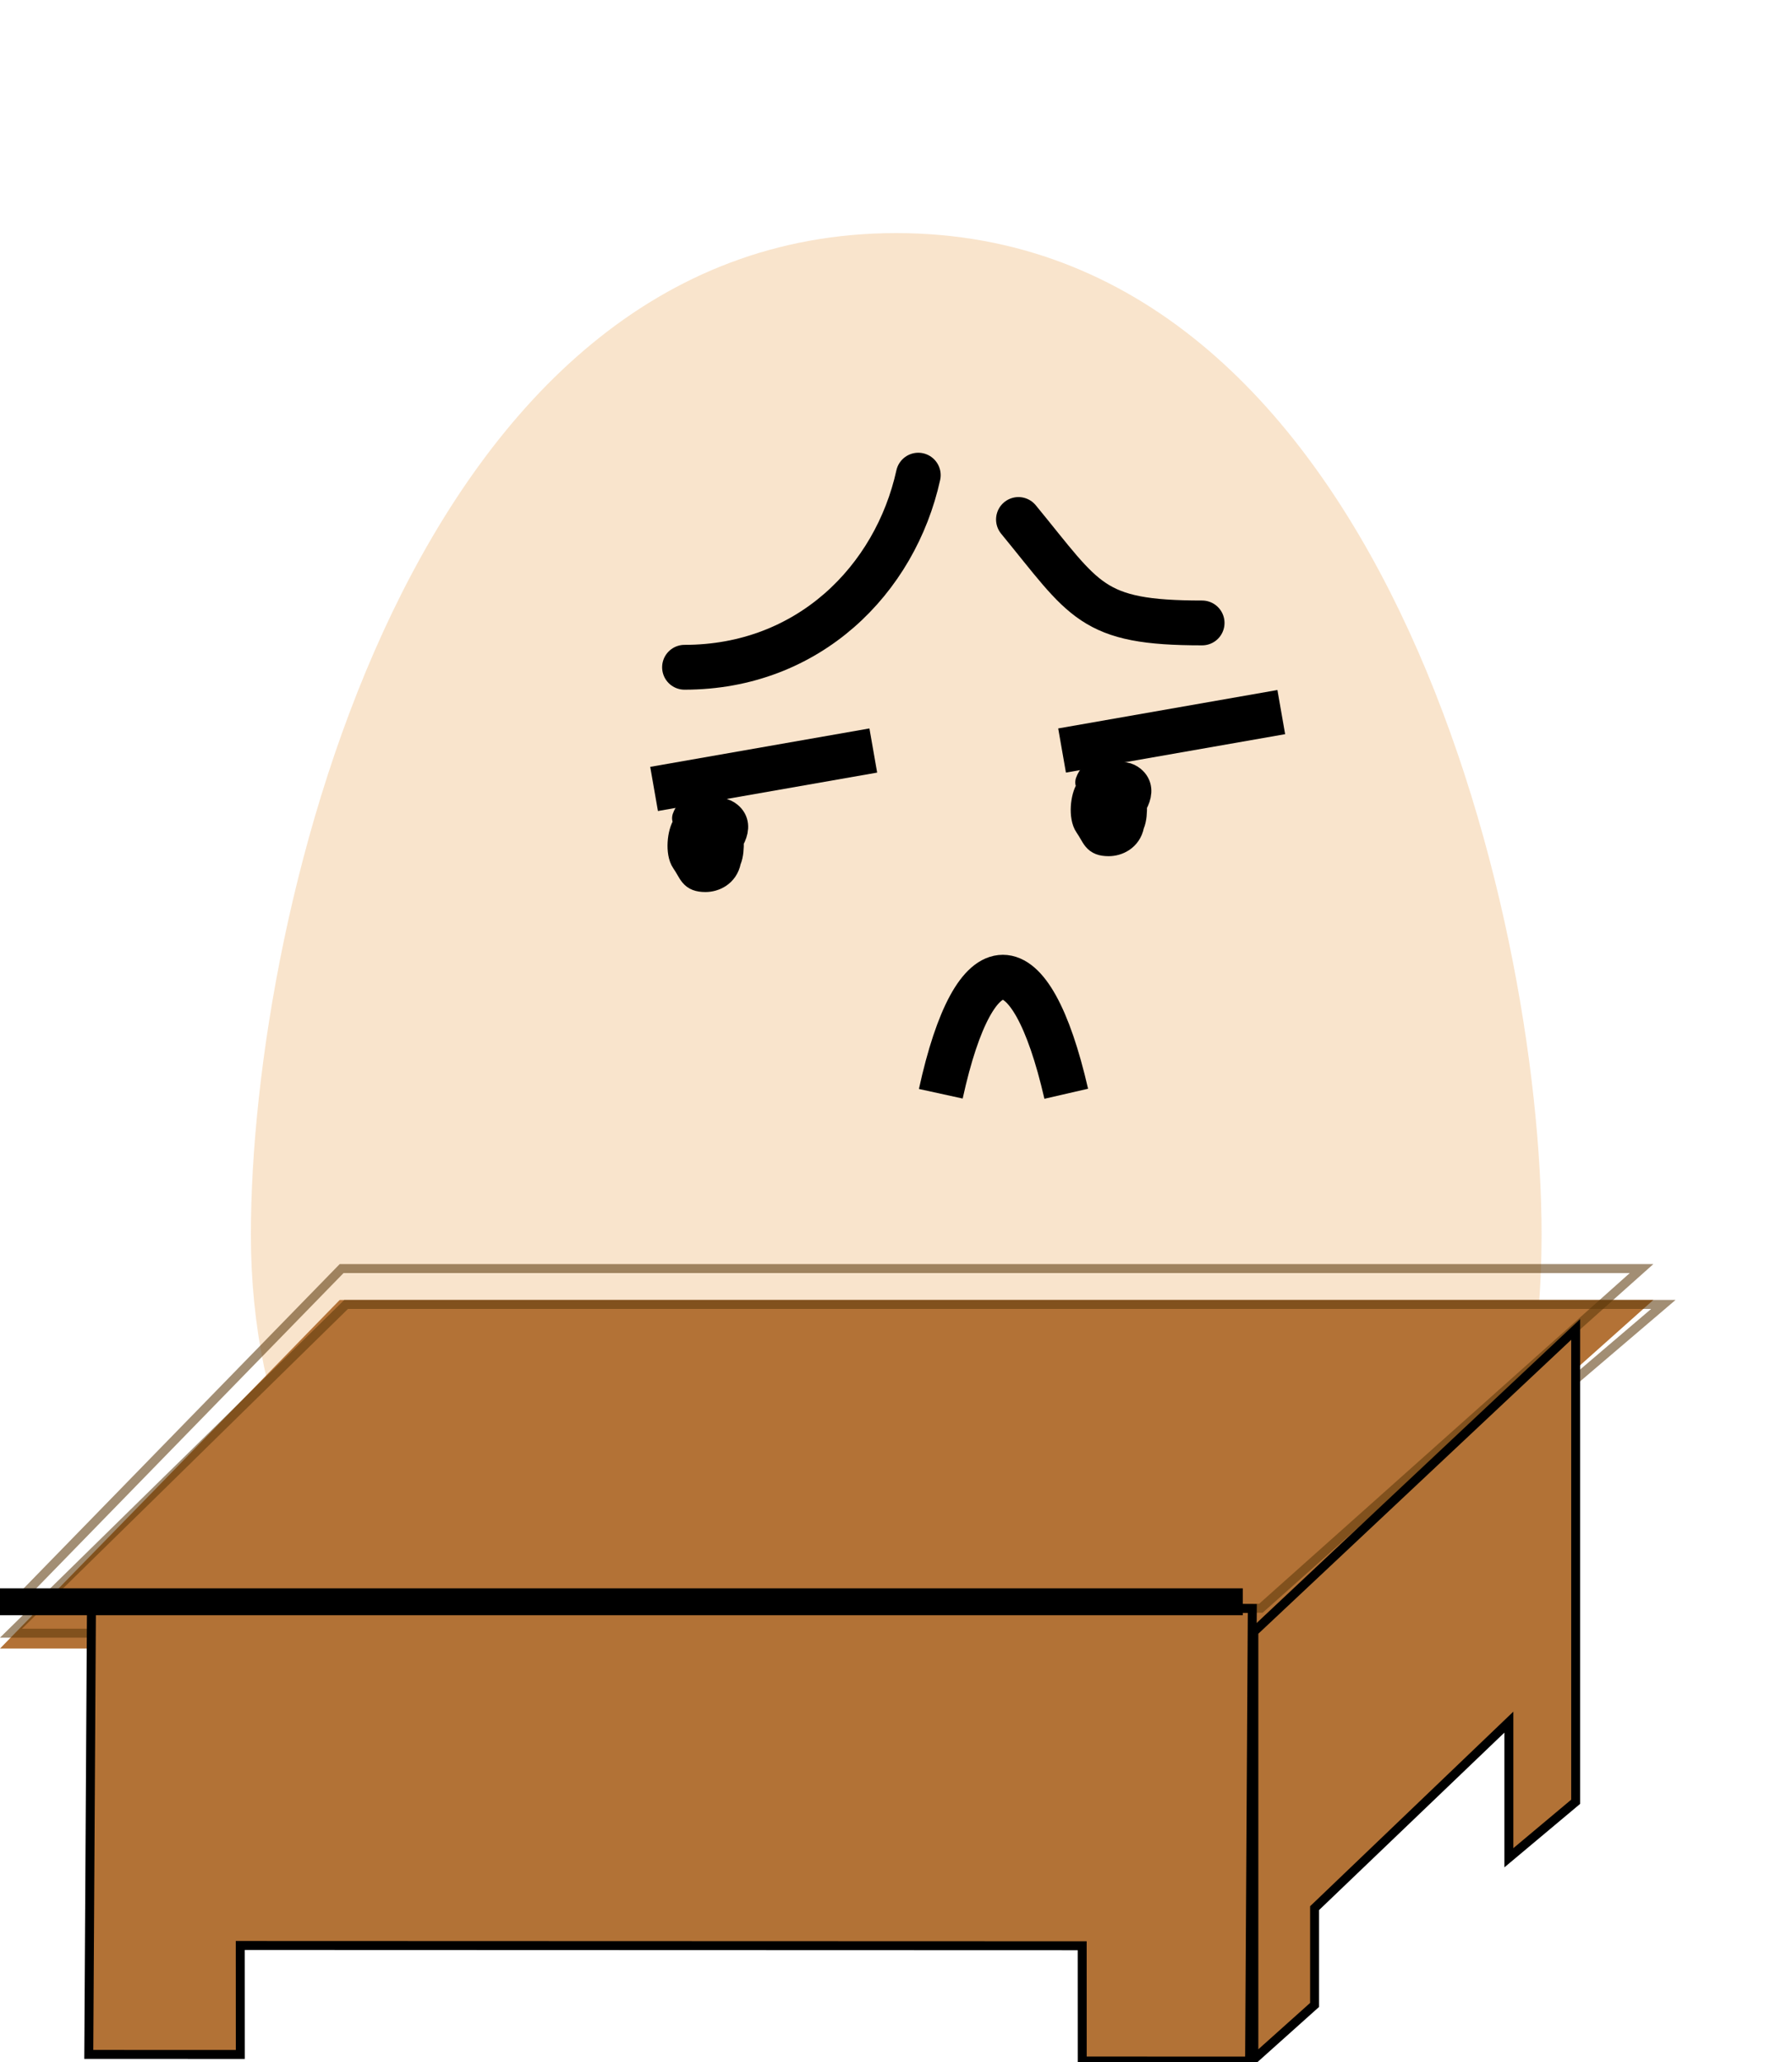 <svg width="200" height="230" viewbox="0 0 200 230" fill="none" xmlns="http://www.w3.org/2000/svg">
<g style="mix-blend-mode:darken">
<path d="M172.052 137.712C172.052 186.237 139.805 203.442 100.026 203.442C60.247 203.442 28 179.098 28 137.712C28 101.41 46.153 26 100.026 26C153.899 26 172.052 101.41 172.052 137.712Z" fill="#EFB26A" fill-opacity="0.34"></path>
</g>

<path d="M102.486 53C99.915 64.657 90.239 74.429 76.398 74.429" stroke="black" stroke-width="5" stroke-linecap="round"></path>
<path d="M113.667 57.945C121.141 67.035 121.729 69.484 134.165 69.484" stroke="black" stroke-width="5" stroke-linecap="round"></path>
<path d="M73 88L97.466 83.714" stroke="black" stroke-width="5"></path>
<path d="M118.534 83.714L143 79.428" stroke="black" stroke-width="5"></path>
<path d="M78.985 95.873C78.985 94.296 78.513 91.599 79.605 90.731C80.13 90.314 80.883 90.524 81.353 90.909C82.968 92.229 81.166 94.494 80.224 95.242C78.996 96.219 77.746 97.712 77.746 94.809C77.746 93.023 78.107 90.439 79.729 91.539C81.405 92.675 81.831 94.191 79.963 95.695C79.289 96.238 78.701 96.855 77.994 97.212C77.53 97.446 77.868 93.285 77.939 92.839C78.066 92.046 78.136 90.909 78.862 90.909C79.536 90.909 79.977 91.461 79.977 92.504C79.977 95.739 77.936 94.78 78.793 92.327C79.136 91.345 79.729 92.128 79.729 92.859C79.729 93.523 78.872 95.825 78.751 94.789C78.342 91.274 81.56 93.045 79.481 94.533C78.682 95.105 78.947 93.548 79.715 93.41C80.414 93.285 80.968 93.15 80.968 94.277C80.968 96.144 80.343 96.936 78.985 96.936C77.95 96.936 77.813 92.96 78.366 92.327C78.797 91.833 81.414 91.478 81.463 92.681C81.527 94.23 80.772 96.255 79.591 96.562C78.98 96.721 78.498 96.936 77.87 96.936C76.9 96.936 77.375 95.164 77.237 94.277C76.981 92.627 76.774 90.554 78.49 90.554C79.272 90.554 81.463 90.437 81.463 92.15C81.463 93.562 81.736 95.285 81.023 96.306C80.22 97.455 78.928 97.291 77.87 97.291C76.128 97.291 75.896 91.263 77.87 91.263C79.291 91.263 79.791 91.195 80.775 92.603C81.567 93.736 81.483 94.623 81.202 96.03C80.913 97.475 79.668 98 78.738 98C77.202 98 77.283 97.297 76.397 96.03C75.759 95.116 75.945 92.934 76.563 92.051C76.943 91.507 79.382 91.176 79.729 91.795C80.031 92.336 80.573 92.275 80.912 92.76C81.321 93.345 81.215 94.01 81.215 94.809C81.215 95.513 80.862 96.387 80.871 96.365C81.192 95.539 81.463 94.162 81.463 93.213C81.463 90.292 77.386 88.75 76.508 91.263" stroke="black" stroke-width="3" stroke-linecap="round"></path>
<path d="M123.985 91.873C123.985 90.296 123.513 87.599 124.605 86.731C125.13 86.314 125.883 86.524 126.353 86.909C127.968 88.229 126.166 90.494 125.224 91.242C123.996 92.219 122.746 93.712 122.746 90.809C122.746 89.023 123.107 86.439 124.729 87.539C126.405 88.675 126.831 90.191 124.963 91.695C124.289 92.238 123.701 92.855 122.994 93.212C122.53 93.446 122.868 89.285 122.939 88.839C123.066 88.046 123.136 86.909 123.861 86.909C124.536 86.909 124.976 87.461 124.976 88.504C124.976 91.739 122.936 90.78 123.793 88.327C124.136 87.345 124.729 88.128 124.729 88.859C124.729 89.523 123.872 91.825 123.751 90.789C123.342 87.274 126.56 89.045 124.481 90.533C123.682 91.105 123.947 89.548 124.715 89.41C125.414 89.285 125.968 89.15 125.968 90.277C125.968 92.144 125.343 92.936 123.985 92.936C122.95 92.936 122.813 88.96 123.366 88.327C123.797 87.833 126.414 87.478 126.463 88.681C126.527 90.23 125.772 92.255 124.591 92.562C123.98 92.721 123.498 92.936 122.87 92.936C121.9 92.936 122.375 91.164 122.237 90.277C121.981 88.627 121.774 86.554 123.49 86.554C124.272 86.554 126.463 86.437 126.463 88.15C126.463 89.562 126.736 91.285 126.023 92.306C125.22 93.455 123.928 93.291 122.87 93.291C121.128 93.291 120.896 87.263 122.87 87.263C124.292 87.263 124.791 87.195 125.775 88.603C126.567 89.736 126.482 90.623 126.202 92.03C125.913 93.475 124.668 94 123.738 94C122.202 94 122.283 93.297 121.397 92.03C120.759 91.116 120.945 88.934 121.563 88.051C121.943 87.507 124.383 87.176 124.729 87.795C125.031 88.336 125.573 88.275 125.913 88.76C126.321 89.345 126.215 90.01 126.215 90.809C126.215 91.513 125.863 92.387 125.871 92.365C126.192 91.539 126.463 90.162 126.463 89.213C126.463 86.292 122.386 84.75 121.508 87.263" stroke="black" stroke-width="3" stroke-linecap="round"></path>
<path d="M105 122C108.792 104.667 115.014 104.667 119 122" stroke="black" stroke-width="5"></path>

<g clip-path="url(#clip0_19_83)">
<g filter="url(#filter0_i_19_83)">
<path d="M184.523 141H37.916L0 179.883H140.92L184.523 141Z" fill="#B37236"></path>
</g>
<path d="M1.186 179.383L38.127 141.5H183.211L140.73 179.383H1.186Z" stroke="#6F4411" stroke-opacity="0.34"></path>
<path d="M1.186 179.383L38.127 141.5H183.211L140.73 179.383H1.186Z" stroke="#522F07" stroke-opacity="0.34"></path>
<g filter="url(#filter1_i_19_83)">
<path d="M1.224 178.168L38.629 141.5H185.643L142.627 178.168H1.224Z" stroke="#6F4411" stroke-opacity="0.34"></path>
<path d="M1.224 178.168L38.629 141.5H185.643L142.627 178.168H1.224Z" stroke="#522F07" stroke-opacity="0.34"></path>
</g>
<path d="M26.819 229.158L9.908 229.152L10.059 203.91L10.21 178.668L139.766 179.414L139.464 229.899L120.785 229.892L120.781 217.034L71.439 217.018L26.814 217.003L26.819 229.158Z" fill="#B27236" stroke="black"></path>
<path d="M175.854 148.29L139.94 182.012L139.94 229.701L146.717 223.635V212.84L168.4 192.09V207.22L175.854 200.976L175.854 148.29Z" fill="#B27236" stroke="black"></path>
<path d="M0 178.668L138.702 178.668" stroke="black" stroke-width="3"></path>
</g>
<defs>
<filter id="filter0_i_19_83" x="0" y="141" width="184.523" height="42.883" filterUnits="userSpaceOnUse" color-interpolation-filters="sRGB">
<feFlood flood-opacity="0" result="BackgroundImageFix"></feFlood>
<feBlend mode="normal" in="SourceGraphic" in2="BackgroundImageFix" result="shape"></feBlend>
<feColorMatrix in="SourceAlpha" type="matrix" values="0 0 0 0 0 0 0 0 0 0 0 0 0 0 0 0 0 0 127 0" result="hardAlpha"></feColorMatrix>
<feOffset dy="4"></feOffset>
<feGaussianBlur stdDeviation="2"></feGaussianBlur>
<feComposite in2="hardAlpha" operator="arithmetic" k2="-1" k3="1"></feComposite>
<feColorMatrix type="matrix" values="0 0 0 0 0 0 0 0 0 0 0 0 0 0 0 0 0 0 0.25 0"></feColorMatrix>
<feBlend mode="normal" in2="shape" result="effect1_innerShadow_19_83"></feBlend>
</filter>
<filter id="filter1_i_19_83" x="0" y="141" width="187" height="41.667" filterUnits="userSpaceOnUse" color-interpolation-filters="sRGB">
<feFlood flood-opacity="0" result="BackgroundImageFix"></feFlood>
<feBlend mode="normal" in="SourceGraphic" in2="BackgroundImageFix" result="shape"></feBlend>
<feColorMatrix in="SourceAlpha" type="matrix" values="0 0 0 0 0 0 0 0 0 0 0 0 0 0 0 0 0 0 127 0" result="hardAlpha"></feColorMatrix>
<feOffset dy="4"></feOffset>
<feGaussianBlur stdDeviation="2"></feGaussianBlur>
<feComposite in2="hardAlpha" operator="arithmetic" k2="-1" k3="1"></feComposite>
<feColorMatrix type="matrix" values="0 0 0 0 0 0 0 0 0 0 0 0 0 0 0 0 0 0 0.25 0"></feColorMatrix>
<feBlend mode="normal" in2="shape" result="effect1_innerShadow_19_83"></feBlend>
</filter>
<clipPath id="clip0_19_83">
<rect width="200" height="230" fill="white"></rect>
</clipPath>
</defs>
</svg>